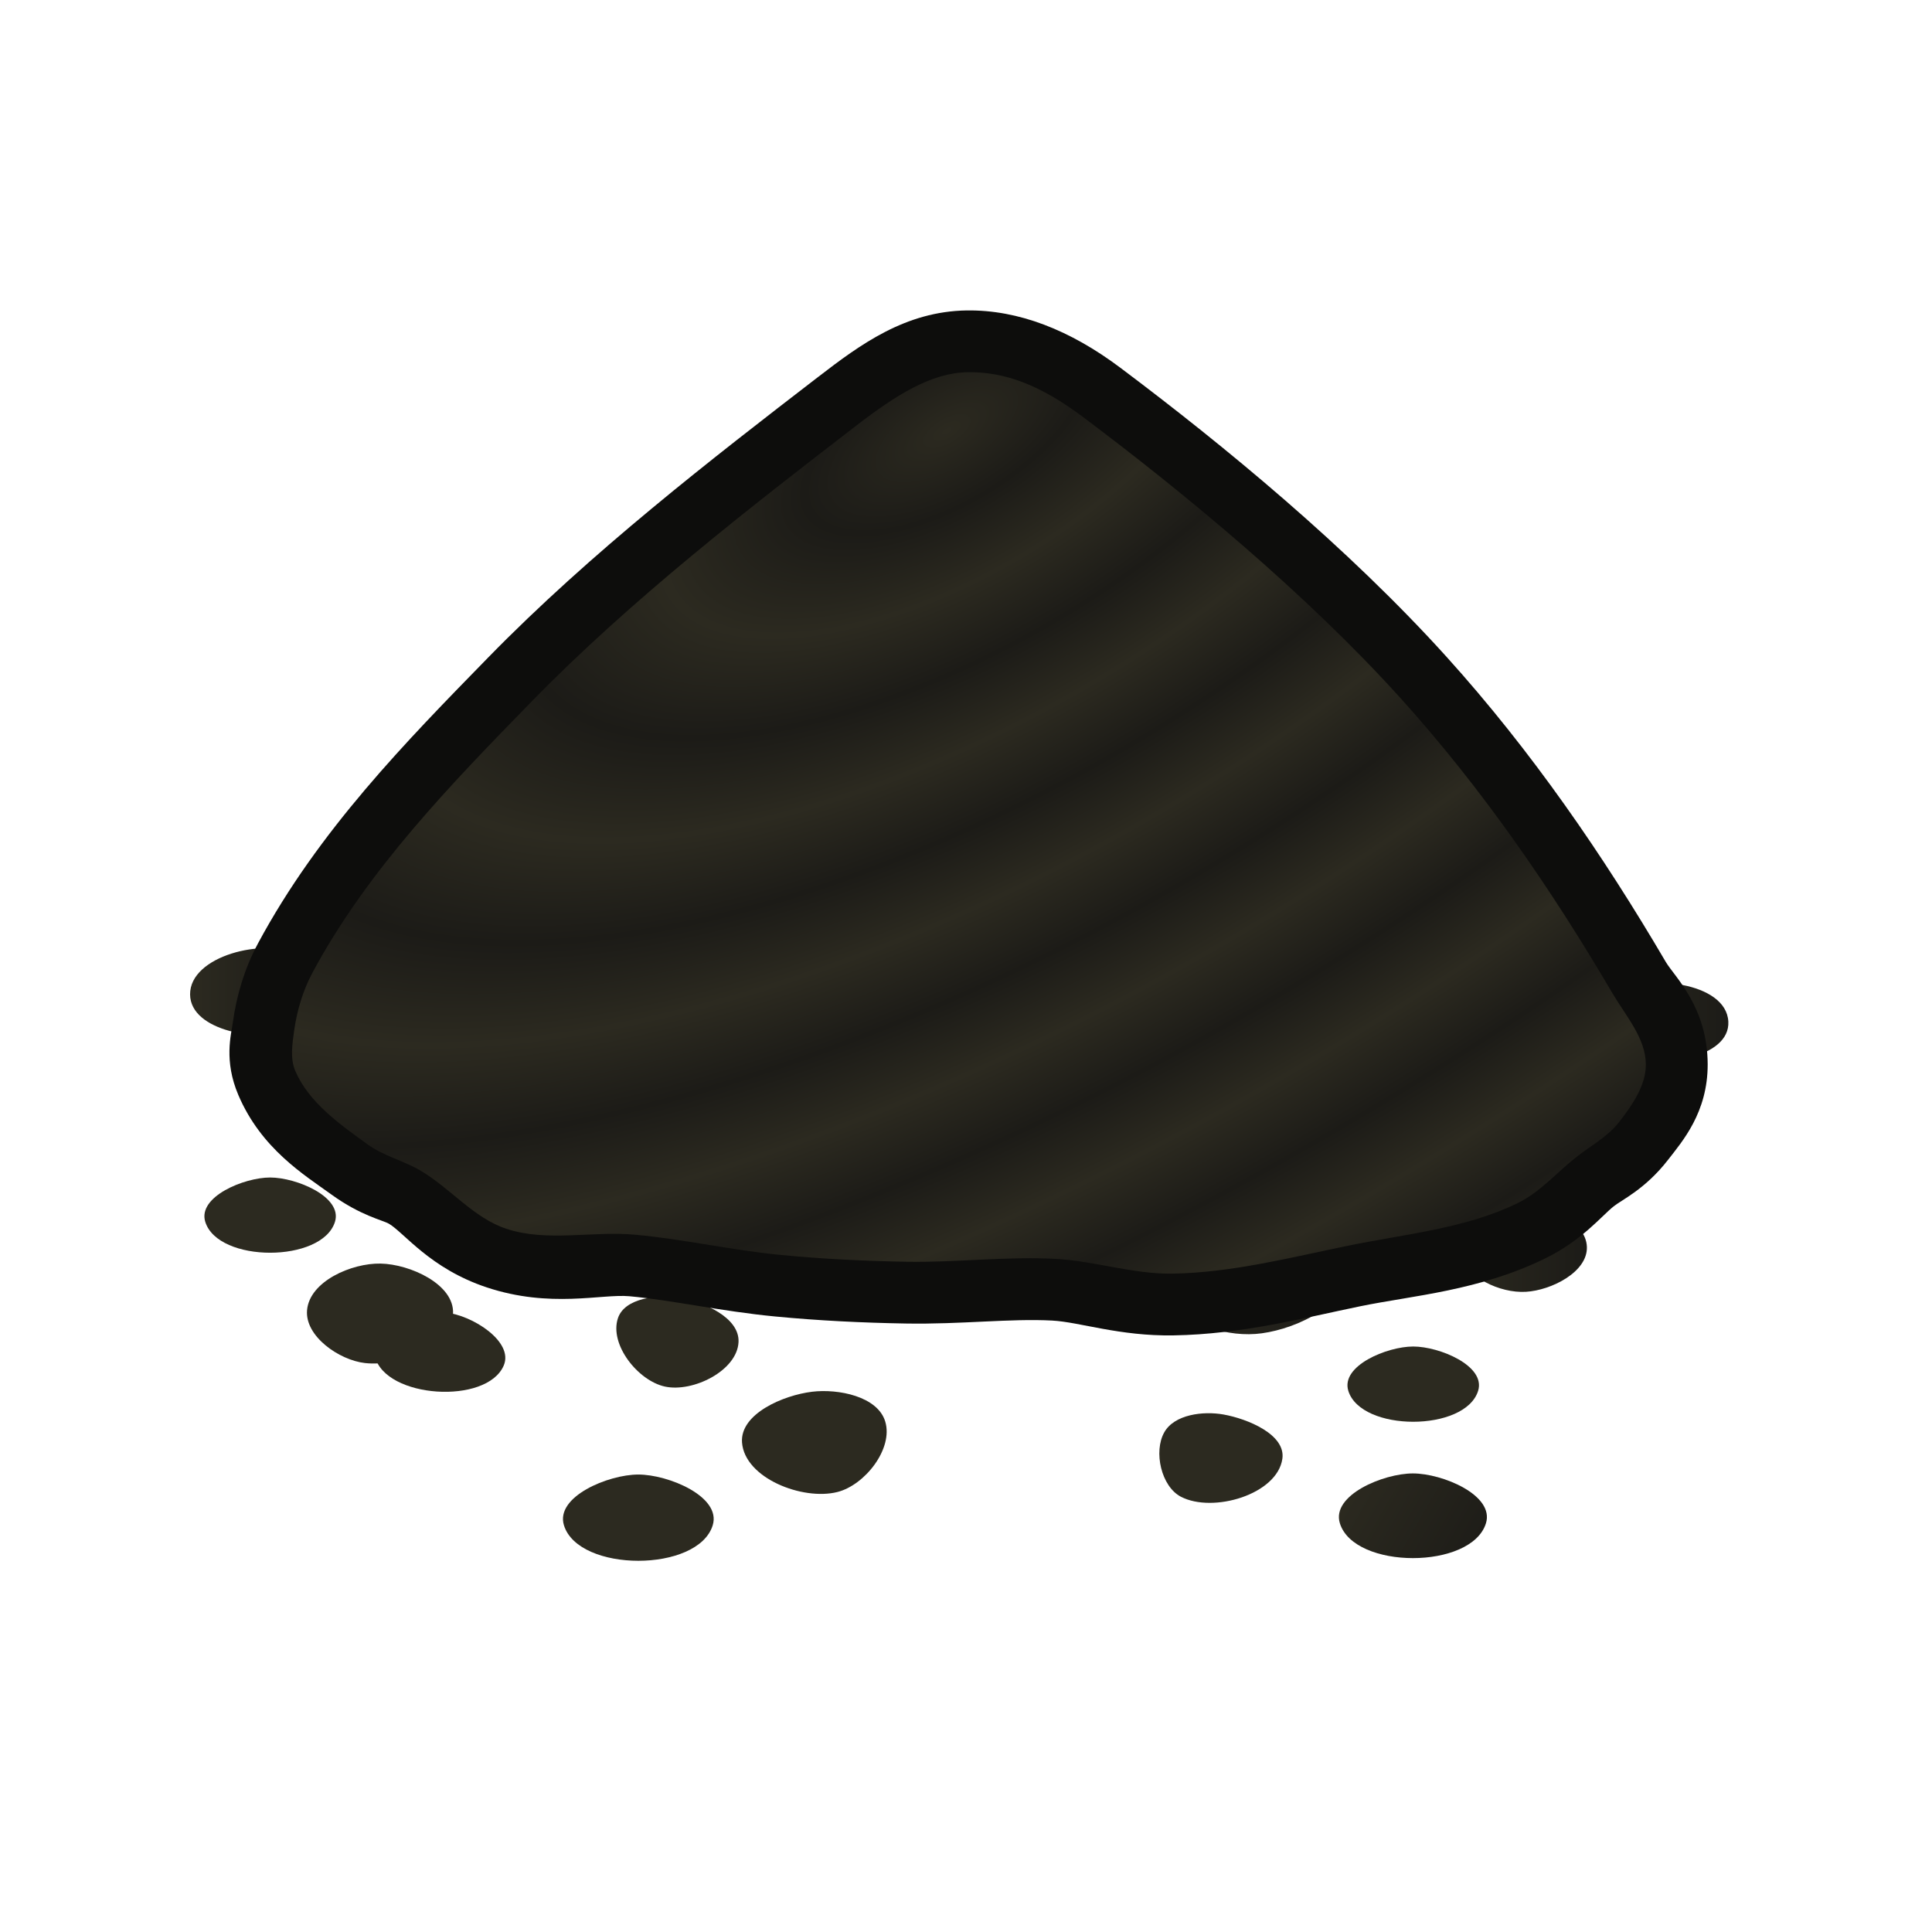 <svg height="500" viewBox="0 0 132.292 132.292" width="500" xmlns="http://www.w3.org/2000/svg" xmlns:xlink="http://www.w3.org/1999/xlink"><linearGradient id="a"><stop offset="0" stop-color="#2c2a20"/><stop offset="1" stop-color="#1c1b17"/></linearGradient><radialGradient id="b" cx="192.682" cy="-17.647" gradientTransform="matrix(.052 .088 -.193 .114 198.854 5.657)" gradientUnits="userSpaceOnUse" r="57.215" spreadMethod="reflect" xlink:href="#a"/><linearGradient id="c" gradientUnits="userSpaceOnUse" x1="264.825" x2="275.091" xlink:href="#a" y1="68.19" y2="68.19"/><linearGradient id="d" gradientUnits="userSpaceOnUse" x1="151.461" x2="161.46" xlink:href="#a" y1="65.718" y2="65.718"/><linearGradient id="e" gradientUnits="userSpaceOnUse" spreadMethod="pad" x1="253.789" x2="265.243" xlink:href="#a" y1="104.705" y2="111.301"/><linearGradient id="f" gradientUnits="userSpaceOnUse" spreadMethod="pad" x1="244.429" x2="255.883" xlink:href="#a" y1="105.103" y2="111.7"/><linearGradient id="g" gradientUnits="userSpaceOnUse" spreadMethod="pad" x1="264.941" x2="276.395" xlink:href="#a" y1="104.904" y2="111.501"/><linearGradient id="h" gradientUnits="userSpaceOnUse" spreadMethod="pad" x1="256.975" x2="268.429" xlink:href="#a" y1="105.303" y2="111.899"/><linearGradient id="i" gradientUnits="userSpaceOnUse" x1="253.239" x2="263.72" xlink:href="#a" y1="86.274" y2="86.274"/><linearGradient id="j" gradientUnits="userSpaceOnUse" x1="229.513" x2="244.853" xlink:href="#a" y1="88.385" y2="88.385"/><linearGradient id="k" gradientUnits="userSpaceOnUse" x1="220.942" x2="230.892" xlink:href="#a" y1="88.302" y2="88.302"/><linearGradient id="l" gradientUnits="userSpaceOnUse" x1="199.142" x2="209.268" xlink:href="#a" y1="88.139" y2="88.139"/><linearGradient id="m" gradientUnits="userSpaceOnUse" x1="176.7" x2="187.326" xlink:href="#a" y1="85.892" y2="85.892"/><linearGradient id="n" gradientUnits="userSpaceOnUse" x1="169.357" x2="176.921" xlink:href="#a" y1="84.297" y2="84.297"/><linearGradient id="o" gradientUnits="userSpaceOnUse" x1="156.877" x2="166.061" xlink:href="#a" y1="75.512" y2="75.512"/><filter id="p" color-interpolation-filters="sRGB" height="1.083" width="1.051" x="-.026" y="-.041"><feGaussianBlur stdDeviation=".11"/></filter><filter id="q" color-interpolation-filters="sRGB" height="1.075" width="1.053" x="-.026" y="-.038"><feGaussianBlur stdDeviation=".11"/></filter><filter id="r" color-interpolation-filters="sRGB" height="1.076" width="1.043" x="-.022" y="-.038"><feGaussianBlur stdDeviation=".11"/></filter><filter id="s" color-interpolation-filters="sRGB" height="1.077" width="1.044" x="-.022" y="-.039"><feGaussianBlur stdDeviation=".11"/></filter><filter id="t" color-interpolation-filters="sRGB" height="1.076" width="1.043" x="-.022" y="-.038"><feGaussianBlur stdDeviation=".11"/></filter><filter id="u" color-interpolation-filters="sRGB" height="1.073" width="1.053" x="-.027" y="-.036"><feGaussianBlur stdDeviation=".11"/></filter><filter id="v" color-interpolation-filters="sRGB" height="1.077" width="1.052" x="-.026" y="-.038"><feGaussianBlur stdDeviation=".11"/></filter><filter id="w" color-interpolation-filters="sRGB" height="1.064" width="1.045" x="-.023" y="-.032"><feGaussianBlur stdDeviation=".11"/></filter><filter id="x" color-interpolation-filters="sRGB" height="1.062" width="1.038" x="-.019" y="-.031"><feGaussianBlur stdDeviation=".11"/></filter><filter id="y" color-interpolation-filters="sRGB" height="1.087" width="1.05" x="-.025" y="-.043"><feGaussianBlur stdDeviation=".11"/></filter><filter id="z" color-interpolation-filters="sRGB" height="1.066" width="1.038" x="-.019" y="-.033"><feGaussianBlur stdDeviation=".11"/></filter><filter id="A" color-interpolation-filters="sRGB" height="1.087" width="1.05" x="-.025" y="-.043"><feGaussianBlur stdDeviation=".11"/></filter><filter id="B" color-interpolation-filters="sRGB" height="1.072" width="1.054" x="-.027" y="-.036"><feGaussianBlur stdDeviation=".11"/></filter><filter id="C" color-interpolation-filters="sRGB" height="1.068" width="1.043" x="-.021" y="-.034"><feGaussianBlur stdDeviation=".11"/></filter><filter id="D" color-interpolation-filters="sRGB" height="1.065" width="1.045" x="-.022" y="-.033"><feGaussianBlur stdDeviation=".11"/></filter><filter id="E" color-interpolation-filters="sRGB" height="1.082" width="1.05" x="-.025" y="-.041"><feGaussianBlur stdDeviation=".11"/></filter><filter id="F" color-interpolation-filters="sRGB" height="1.087" width="1.05" x="-.025" y="-.043"><feGaussianBlur stdDeviation=".11"/></filter><filter id="G" color-interpolation-filters="sRGB" height="1.087" width="1.05" x="-.025" y="-.043"><feGaussianBlur stdDeviation=".11"/></filter><filter id="H" color-interpolation-filters="sRGB" height="1.073" width="1.05" x="-.025" y="-.037"><feGaussianBlur stdDeviation=".11"/></filter><filter id="I" color-interpolation-filters="sRGB" height="1.054" width="1.034" x="-.017" y="-.027"><feGaussianBlur stdDeviation=".11"/></filter><filter id="J" color-interpolation-filters="sRGB" height="1.082" width="1.053" x="-.026" y="-.041"><feGaussianBlur stdDeviation=".11"/></filter><filter id="K" color-interpolation-filters="sRGB" height="1.096" width="1.052" x="-.026" y="-.048"><feGaussianBlur stdDeviation=".11"/></filter><filter id="L" color-interpolation-filters="sRGB" height="1.085" width="1.05" x="-.025" y="-.042"><feGaussianBlur stdDeviation=".11"/></filter><filter id="M" color-interpolation-filters="sRGB" height="1.088" width="1.07" x="-.035" y="-.044"><feGaussianBlur stdDeviation=".11"/></filter><filter id="N" color-interpolation-filters="sRGB" height="1.075" width="1.057" x="-.029" y="-.038"><feGaussianBlur stdDeviation=".11"/></filter><g stroke="none" stroke-width="1.174" transform="matrix(.852 0 0 .851 -116.029 11.981)"><path d="m266.803 71.106c2.833.77 8.439-.053 8.285-2.985-.167-3.194-6.55-3.893-9.319-2.29-.9.521-1.076 1.98-.862 2.997.203.967.943 2.019 1.896 2.278z" fill="url(#c)" filter="url(#p)"/><path d="m151.461 65.938c.022 2.953 5.559 3.874 8.359 2.935.902-.302 1.447-1.436 1.58-2.378.184-1.307-.011-3.194-1.197-3.775-2.788-1.366-8.765.113-8.742 3.218z" fill="url(#d)" filter="url(#q)"/><path d="m187.486 104.567c-2.413 0-6.691 1.779-5.978 4.085 1.177 3.808 10.779 3.808 11.956 0 .713-2.306-3.565-4.085-5.978-4.085z" fill="url(#e)" filter="url(#r)"/><path d="m243.867 108.488c1.155 3.739 10.586 3.739 11.741 0 .7-2.264-3.501-4.01-5.87-4.01-2.37-0-6.57 1.746-5.871 4.01z" fill="url(#f)" filter="url(#s)"/><g fill="url(#e)"><path d="m164.459 104.501c1.176 3.811 10.787 3.81 11.964 0 .713-2.306-3.565-4.084-5.978-4.085-2.416-.001-6.699 1.776-5.986 4.085z" filter="url(#t)"/><path d="m231.093 106.354c2.574 1.34 7.736-.18 8.153-3.051.283-1.953-2.784-3.218-4.727-3.566-1.632-.292-3.951-.012-4.764 1.433-.876 1.555-.244 4.36 1.339 5.185z" filter="url(#u)"/><path d="m229.753 101.169c-2.564-1.342-8.33.122-8.144 3.01.208 3.236 7.222 4.499 9.483 2.175 1.245-1.279.242-4.357-1.339-5.185z" filter="url(#v)"/><path d="m207.329 100.301c-.613-2.025-3.777-2.65-5.878-2.396-2.302.278-5.802 1.771-5.631 4.083.213 2.872 4.873 4.692 7.665 3.985 2.214-.56 4.506-3.486 3.844-5.672z" filter="url(#w)"/><path d="m203.485 105.973c2.313 3.875 12.75 3.09 13.469-1.365.56-3.47-6.244-5.269-9.624-4.307-2.197.625-5.015 3.711-3.844 5.672z" filter="url(#x)"/><path d="m244.545 97.829c1.027 3.323 9.408 3.323 10.435 0 .622-2.012-3.111-3.563-5.217-3.563s-5.839 1.551-5.217 3.563z" filter="url(#y)"/></g><path d="m260.296 92.779c-2.768-.001-7.672 2.044-6.854 4.688 1.349 4.363 12.35 4.362 13.7-.001.818-2.642-4.08-4.687-6.846-4.688z" fill="url(#f)" filter="url(#z)"/><path d="m213.927 90.776c-2.106 0-5.838 1.552-5.217 3.564 1.027 3.323 9.408 3.323 10.434 0 .622-2.012-3.111-3.564-5.218-3.564z" fill="url(#e)" filter="url(#A)"/><path d="m189.627 97.49c2.252.486 5.801-1.279 5.912-3.58.095-1.987-2.822-3.251-4.786-3.566-1.702-.273-4.357.004-4.905 1.639-.708 2.111 1.603 5.037 3.779 5.507z" fill="url(#e)" filter="url(#B)"/><path d="m185.848 91.983c-2.931-.771-8.665 1.004-8.169 3.994.657 3.96 9.858 4.94 11.948 1.513 1.159-1.901-1.626-4.94-3.779-5.507z" fill="url(#e)" filter="url(#C)"/><path d="m165.517 95.596c2.69.308 6.954-1.281 7.078-3.985.108-2.355-3.463-3.972-5.82-4.018-2.333-.046-5.707 1.422-5.913 3.746-.185 2.095 2.566 4.019 4.655 4.258z" fill="url(#e)" filter="url(#D)"/><path d="m172.014 91.538c-2.225-.205-6.229 1.379-5.689 3.547.836 3.353 8.982 3.888 10.343.711.828-1.933-2.561-4.066-4.655-4.258z" fill="url(#g)" filter="url(#E)"/><path d="m152.68 84.23c1.026 3.321 9.399 3.32 10.426 0 .622-2.01-3.105-3.562-5.209-3.563-2.106-.001-5.839 1.551-5.217 3.563z" fill="url(#h)" filter="url(#F)"/><path d="m267.059 80.573c1.026 3.321 9.399 3.32 10.426 0 .622-2.01-3.105-3.563-5.209-3.564-2.106-.001-5.839 1.552-5.217 3.564z" fill="url(#e)" filter="url(#G)"/><path d="m253.326 86.725c.717 1.985 3.391 3.262 5.498 3.139 2.024-.118 4.961-1.584 4.896-3.611-.071-2.187-3.351-3.283-5.523-3.547-1.349-.164-2.882.371-3.857 1.318-.69.67-1.34 1.797-1.013 2.701z" fill="url(#i)" filter="url(#H)"/><path d="m230.026 90.305c1.497 2.249 4.892 3.265 7.568 2.898 2.981-.409 6.944-2.385 7.248-5.379.17-1.677-1.77-3.248-3.373-3.769-3.673-1.195-8.857-.533-11.329 2.435-.814.977-.82 2.756-.115 3.814z" fill="url(#j)" filter="url(#I)"/><path d="m222.663 85.414c-.928.306-1.797 1.404-1.715 2.378.136 1.624 1.929 2.938 3.482 3.432 1.802.573 4.164.315 5.597-.918.61-.525 1.108-1.58.741-2.296-1.296-2.523-5.41-3.482-8.104-2.596z" fill="url(#k)" filter="url(#J)"/><path d="m199.145 87.895c-.1 1.879 2.925 2.85 4.803 2.968 1.944.123 5.198-.479 5.317-2.423.119-1.928-3.011-2.932-4.94-3.031-1.913-.099-5.078.573-5.18 2.486z" fill="url(#l)" filter="url(#K)"/><path d="m176.87 84.79c-.414.787-.015 1.937.571 2.604 1.046 1.19 2.891 1.551 4.475 1.605 1.521.052 3.274-.212 4.392-1.245.649-.599 1.259-1.668.922-2.484-.761-1.837-3.432-2.445-5.42-2.489-1.777-.039-4.112.436-4.94 2.009z" fill="url(#m)" filter="url(#L)"/><path d="m169.733 81.879c-.375.279-.435.908-.331 1.364.305 1.337 1.38 2.574 2.61 3.182 1.393.688 3.814 1.463 4.659.159.898-1.387-.801-3.54-2.179-4.451-1.325-.876-3.484-1.202-4.758-.253z" fill="url(#n)" filter="url(#M)"/><path d="m159.911 72.082c-1.438.306-3.371 1.83-2.985 3.249.808 2.966 6.75 4.959 8.822 2.688 1.004-1.101-.647-3.073-1.689-4.138-1.054-1.077-2.674-2.112-4.148-1.799z" fill="url(#o)" filter="url(#N)"/><path d="m213.885 10.9c-4.936.071-8.555 2.735-11.939 5.346v-.002c-8.5 6.555-18.256 14.098-26.545 22.6-6.546 6.714-13.611 13.906-18.48 22.982-1.107 2.064-1.728 4.238-2.023 6.361-.14 1.004-.733 3.084.441 5.842 1.843 4.325 5.289 6.421 7.496 8.018 2.338 1.691 4.123 2.059 4.596 2.334 1.239.722 3.303 3.608 7.871 5.127 5.127 1.705 9.232.506 11.471.713 3.484.322 7.343 1.208 11.697 1.627 3.52.339 7.03.508 10.512.568 4.466.077 8.391-.418 11.768-.238 2.201.117 5.404 1.262 9.734 1.193 5.558-.089 10.541-1.423 15.045-2.348 4.219-.866 9.536-1.236 14.863-3.857 2.952-1.453 4.464-3.362 5.482-4.18.662-.531 2.536-1.379 4.363-3.734 1.158-1.493 3.198-3.824 3.191-7.689-.009-4.641-2.683-7.072-3.369-8.244-5.04-8.603-10.795-16.981-17.602-24.529-7.979-8.849-17.949-17.055-26.242-23.285-4.025-3.024-8.183-4.663-12.33-4.604z" fill="#0d0d0c"/><path d="m265.769 65.831c-4.917-8.392-10.491-16.489-17.005-23.712-7.618-8.448-17.394-16.523-25.535-22.64-3.486-2.619-6.334-3.65-9.272-3.608-2.938.042-5.791 1.855-8.975 4.311-8.492 6.549-18.072 13.979-26.021 22.133-6.54 6.708-13.232 13.607-17.66 21.863-.776 1.446-1.254 3.071-1.48 4.696-.148 1.06-.328 2.224.091 3.208 1.088 2.553 3.589 4.31 5.838 5.937 1.26.912 2.84 1.284 4.184 2.067 2.414 1.406 4.286 3.823 6.937 4.705 3.28 1.091 6.918.161 10.36.48 3.926.363 7.791 1.251 11.716 1.629 3.363.324 6.742.488 10.12.546 3.983.069 7.97-.443 11.948-.232 3.15.168 6.235 1.238 9.39 1.188 4.767-.076 9.455-1.288 14.125-2.247 4.603-.945 9.452-1.374 13.667-3.448 1.738-.855 3.053-2.384 4.564-3.597 1.192-.957 2.612-1.696 3.549-2.903 1.043-1.345 2.152-2.931 2.148-4.633-.004-2.113-1.619-3.918-2.688-5.741z" fill="url(#b)"/></g></svg>